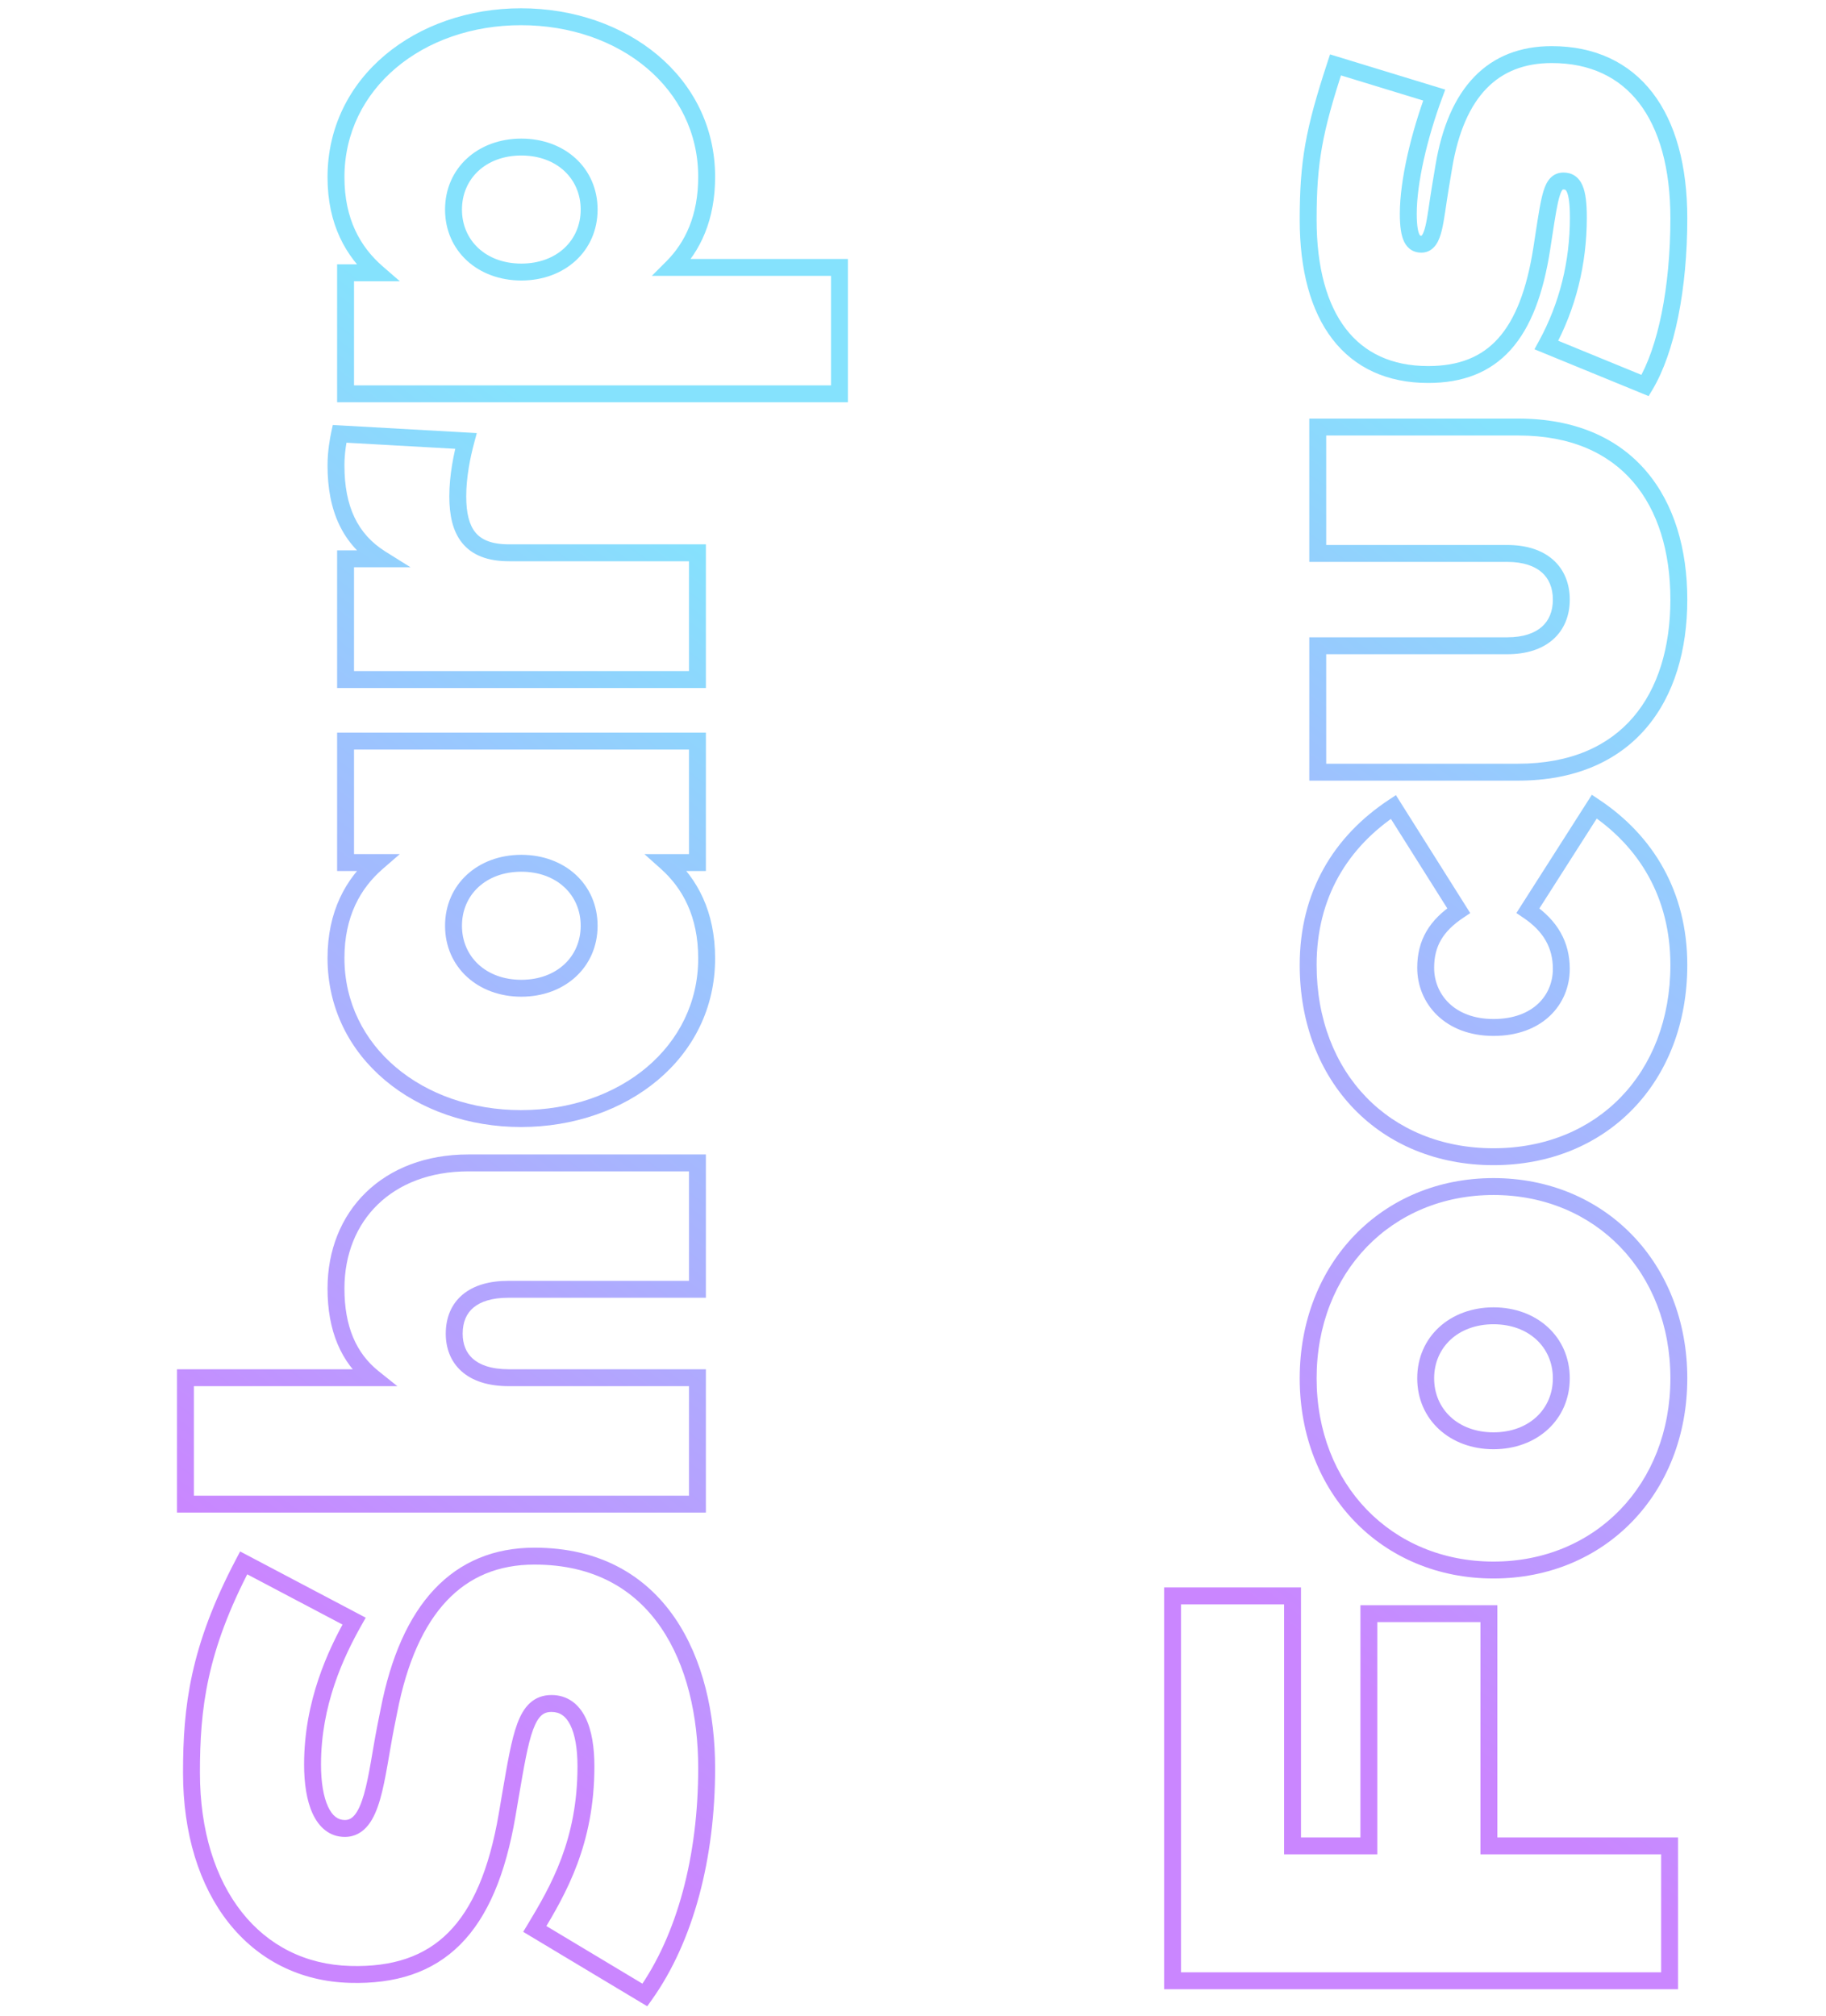 <svg width="432" height="477" viewBox="0 0 432 477" fill="none" xmlns="http://www.w3.org/2000/svg">
<mask id="path-1-outside-1_12183_26017" maskUnits="userSpaceOnUse" x="41" y="1" width="160" height="474" fill="black">
<rect fill="white" x="41" y="1" width="160" height="474"/>
<path d="M57.648 369.732L83.772 383.508C79.404 391.236 73.944 402.912 73.944 417.444C73.944 426.012 76.296 432.564 81.588 432.564C88.224 432.564 88.896 420.552 91.248 408.54L92.004 404.76C96.708 380.484 108.384 368.136 126.444 368.136C156.18 368.136 167.184 393.252 167.184 418.284C167.184 439.368 162.144 458.52 152.568 471.96L126.528 456.336C132.156 447.012 138.624 435.756 138.624 417.864C138.624 409.296 136.272 402.996 130.476 402.996C124.344 402.996 123.252 410.304 120.732 424.92L119.976 429.372C115.356 456.42 103.68 467.676 82.848 467.088C60.336 466.5 45.3 447.6 45.3 419.376C45.3 404.004 46.896 390.144 57.648 369.732ZM43.872 325.929L88.308 325.929C82.428 321.225 79.488 314.253 79.488 304.845C79.488 287.625 91.668 275.109 110.82 275.109L165 275.109L165 305.013L120.228 305.013C111.912 305.013 107.46 308.961 107.46 315.513C107.46 321.309 111.24 325.929 120.396 325.929L165 325.929L165 355.833L43.872 355.833L43.872 325.929ZM81.756 175.328L165 175.328L165 204.056L157.692 204.056C163.236 209.012 167.184 216.236 167.184 226.736C167.184 248.996 147.444 264.62 123.252 264.62C99.228 264.62 79.488 248.996 79.488 226.652C79.488 216.236 83.52 209.012 89.232 204.056L81.756 204.056L81.756 175.328ZM107.292 219.008C107.292 227.576 114.012 233.792 123.336 233.792C132.66 233.792 139.38 227.576 139.38 219.008C139.38 210.44 132.66 204.224 123.336 204.224C114.012 204.224 107.292 210.44 107.292 219.008ZM79.488 110.11C79.488 106.834 80.076 103.81 80.328 102.634L110.232 104.314C109.308 107.758 108.3 112.63 108.3 117.418C108.3 125.734 111.24 130.774 120.396 130.774L165 130.774L165 160.762L81.756 160.762L81.756 132.202L90.156 132.202C82.764 127.582 79.488 120.274 79.488 110.11ZM79.488 41.929C79.488 19.585 99.228 3.961 123.252 3.961C147.444 3.961 167.184 19.585 167.184 41.845C167.184 51.505 163.908 58.393 159.036 63.265L198.6 63.265L198.6 93.169L81.756 93.169L81.756 64.525L89.232 64.525C83.52 59.569 79.488 52.429 79.488 41.929ZM107.292 49.573C107.292 58.141 114.012 64.357 123.336 64.357C132.66 64.357 139.38 58.141 139.38 49.573C139.38 41.005 132.66 34.789 123.336 34.789C114.012 34.789 107.292 41.005 107.292 49.573Z"/>
</mask>
<path d="M57.648 369.732L58.581 367.963L56.811 367.03L55.879 368.8L57.648 369.732ZM83.772 383.508L85.513 384.492L86.526 382.699L84.705 381.739L83.772 383.508ZM91.248 408.54L89.287 408.148L89.285 408.156L91.248 408.54ZM92.004 404.76L93.965 405.152L93.968 405.14L92.004 404.76ZM152.568 471.96L151.539 473.675L153.124 474.626L154.197 473.121L152.568 471.96ZM126.528 456.336L124.816 455.302L123.779 457.019L125.499 458.051L126.528 456.336ZM120.732 424.92L118.761 424.58L118.76 424.585L120.732 424.92ZM119.976 429.372L121.947 429.709L121.948 429.707L119.976 429.372ZM82.848 467.088L82.904 465.089L82.9 465.089L82.848 467.088ZM56.715 371.501L82.839 385.277L84.705 381.739L58.581 367.963L56.715 371.501ZM82.031 382.524C77.594 390.373 71.944 402.408 71.944 417.444L75.944 417.444C75.944 403.416 81.214 392.099 85.513 384.492L82.031 382.524ZM71.944 417.444C71.944 421.862 72.543 425.971 73.965 429.055C75.414 432.195 77.896 434.564 81.588 434.564L81.588 430.564C79.988 430.564 78.648 429.657 77.598 427.379C76.521 425.045 75.944 421.594 75.944 417.444L71.944 417.444ZM81.588 434.564C83.971 434.564 85.8 433.438 87.138 431.736C88.412 430.115 89.278 427.941 89.947 425.608C91.267 421.003 92.078 414.711 93.211 408.924L89.285 408.156C88.066 414.381 87.365 420.101 86.102 424.505C85.479 426.677 84.786 428.256 83.994 429.263C83.266 430.189 82.523 430.564 81.588 430.564L81.588 434.564ZM93.209 408.932L93.965 405.152L90.043 404.368L89.287 408.148L93.209 408.932ZM93.968 405.14C96.279 393.213 100.26 384.463 105.672 378.716C111.029 373.026 117.922 370.136 126.444 370.136L126.444 366.136C116.906 366.136 108.931 369.42 102.759 375.973C96.642 382.469 92.433 392.031 90.04 404.38L93.968 405.14ZM126.444 370.136C140.652 370.136 150.221 376.089 156.317 384.956C162.481 393.922 165.184 406.016 165.184 418.284L169.184 418.284C169.184 405.52 166.385 392.54 159.613 382.69C152.773 372.741 141.972 366.136 126.444 366.136L126.444 370.136ZM165.184 418.284C165.184 439.09 160.205 457.795 150.939 470.799L154.197 473.121C164.083 459.245 169.184 439.646 169.184 418.284L165.184 418.284ZM153.597 470.245L127.557 454.621L125.499 458.051L151.539 473.675L153.597 470.245ZM128.24 457.37C133.915 447.968 140.624 436.321 140.624 417.864L136.624 417.864C136.624 435.191 130.397 446.056 124.816 455.302L128.24 457.37ZM140.624 417.864C140.624 413.452 140.027 409.376 138.515 406.328C136.946 403.164 134.3 400.996 130.476 400.996L130.476 404.996C132.448 404.996 133.876 405.978 134.932 408.106C136.045 410.35 136.624 413.708 136.624 417.864L140.624 417.864ZM130.476 400.996C128.495 400.996 126.782 401.606 125.375 402.887C124.032 404.109 123.102 405.819 122.374 407.782C120.938 411.656 120.003 417.378 118.761 424.58L122.703 425.26C123.981 417.846 124.852 412.606 126.125 409.172C126.752 407.481 127.402 406.451 128.067 405.846C128.667 405.299 129.391 404.996 130.476 404.996L130.476 400.996ZM118.76 424.585L118.004 429.037L121.948 429.707L122.704 425.255L118.76 424.585ZM118.005 429.035C115.726 442.377 111.756 451.481 106.075 457.182C100.462 462.814 92.927 465.372 82.904 465.089L82.792 469.087C93.601 469.392 102.32 466.616 108.908 460.005C115.428 453.463 119.606 443.415 121.947 429.709L118.005 429.035ZM82.9 465.089C72.24 464.81 63.408 460.218 57.202 452.356C50.968 444.46 47.3 433.148 47.3 419.376L43.3 419.376C43.3 433.828 47.15 446.078 54.062 454.835C61.002 463.626 70.944 468.778 82.796 469.087L82.9 465.089ZM47.3 419.376C47.3 404.253 48.849 390.728 59.417 370.664L55.879 368.8C44.943 389.56 43.3 403.755 43.3 419.376L47.3 419.376ZM43.872 325.929L43.872 323.929L41.872 323.929L41.872 325.929L43.872 325.929ZM88.308 325.929L88.308 327.929L94.01 327.929L89.557 324.367L88.308 325.929ZM165 275.109L167 275.109L167 273.109L165 273.109L165 275.109ZM165 305.013L165 307.013L167 307.013L167 305.013L165 305.013ZM165 325.929L167 325.929L167 323.929L165 323.929L165 325.929ZM165 355.833L165 357.833L167 357.833L167 355.833L165 355.833ZM43.872 355.833L41.872 355.833L41.872 357.833L43.872 357.833L43.872 355.833ZM43.872 327.929L88.308 327.929L88.308 323.929L43.872 323.929L43.872 327.929ZM89.557 324.367C84.264 320.132 81.488 313.804 81.488 304.845L77.488 304.845C77.488 314.701 80.592 322.317 87.059 327.49L89.557 324.367ZM81.488 304.845C81.488 296.72 84.352 289.822 89.365 284.954C94.38 280.085 101.688 277.109 110.82 277.109L110.82 273.109C100.8 273.109 92.442 276.391 86.579 282.084C80.714 287.779 77.488 295.75 77.488 304.845L81.488 304.845ZM110.82 277.109L165 277.109L165 273.109L110.82 273.109L110.82 277.109ZM163 275.109L163 305.013L167 305.013L167 275.109L163 275.109ZM165 303.013L120.228 303.013L120.228 307.013L165 307.013L165 303.013ZM120.228 303.013C115.783 303.013 112.072 304.065 109.44 306.273C106.758 308.524 105.46 311.754 105.46 315.513L109.46 315.513C109.46 312.719 110.388 310.699 112.011 309.338C113.684 307.934 116.357 307.013 120.228 307.013L120.228 303.013ZM105.46 315.513C105.46 318.856 106.563 322.048 109.157 324.381C111.727 326.692 115.501 327.929 120.396 327.929L120.396 323.929C116.135 323.929 113.441 322.855 111.832 321.407C110.247 319.981 109.46 317.965 109.46 315.513L105.46 315.513ZM120.396 327.929L165 327.929L165 323.929L120.396 323.929L120.396 327.929ZM163 325.929L163 355.833L167 355.833L167 325.929L163 325.929ZM165 353.833L43.872 353.833L43.872 357.833L165 357.833L165 353.833ZM45.872 355.833L45.872 325.929L41.872 325.929L41.872 355.833L45.872 355.833ZM81.756 175.328L81.756 173.328L79.756 173.328L79.756 175.328L81.756 175.328ZM165 175.328L167 175.328L167 173.328L165 173.328L165 175.328ZM165 204.056L165 206.056L167 206.056L167 204.056L165 204.056ZM157.692 204.056L157.692 202.056L152.454 202.056L156.359 205.548L157.692 204.056ZM89.232 204.056L90.543 205.567L94.589 202.056L89.232 202.056L89.232 204.056ZM81.756 204.056L79.756 204.056L79.756 206.056L81.756 206.056L81.756 204.056ZM81.756 177.328L165 177.328L165 173.328L81.756 173.328L81.756 177.328ZM163 175.328L163 204.056L167 204.056L167 175.328L163 175.328ZM165 202.056L157.692 202.056L157.692 206.056L165 206.056L165 202.056ZM156.359 205.548C161.482 210.127 165.184 216.811 165.184 226.736L169.184 226.736C169.184 215.662 164.99 207.897 159.025 202.565L156.359 205.548ZM165.184 226.736C165.184 247.58 146.679 262.62 123.252 262.62L123.252 266.62C148.209 266.62 169.184 250.413 169.184 226.736L165.184 226.736ZM123.252 262.62C100.001 262.62 81.488 247.587 81.488 226.652L77.488 226.652C77.488 250.406 98.455 266.62 123.252 266.62L123.252 262.62ZM81.488 226.652C81.488 216.83 85.258 210.152 90.543 205.567L87.921 202.546C81.782 207.873 77.488 215.643 77.488 226.652L81.488 226.652ZM89.232 202.056L81.756 202.056L81.756 206.056L89.232 206.056L89.232 202.056ZM83.756 204.056L83.756 175.328L79.756 175.328L79.756 204.056L83.756 204.056ZM105.292 219.008C105.292 228.83 113.062 235.792 123.336 235.792L123.336 231.792C114.962 231.792 109.292 226.323 109.292 219.008L105.292 219.008ZM123.336 235.792C133.61 235.792 141.38 228.83 141.38 219.008L137.38 219.008C137.38 226.323 131.71 231.792 123.336 231.792L123.336 235.792ZM141.38 219.008C141.38 209.187 133.61 202.224 123.336 202.224L123.336 206.224C131.71 206.224 137.38 211.694 137.38 219.008L141.38 219.008ZM123.336 202.224C113.062 202.224 105.292 209.187 105.292 219.008L109.292 219.008C109.292 211.694 114.962 206.224 123.336 206.224L123.336 202.224ZM80.328 102.634L80.44 100.637L78.731 100.541L78.372 102.215L80.328 102.634ZM110.232 104.314L112.164 104.833L112.801 102.456L110.344 102.317L110.232 104.314ZM165 130.774L167 130.774L167 128.774L165 128.774L165 130.774ZM165 160.762L165 162.762L167 162.762L167 160.762L165 160.762ZM81.756 160.762L79.756 160.762L79.756 162.762L81.756 162.762L81.756 160.762ZM81.756 132.202L81.756 130.202L79.756 130.202L79.756 132.202L81.756 132.202ZM90.156 132.202L90.156 134.202L97.13 134.202L91.216 130.506L90.156 132.202ZM81.488 110.11C81.488 107.044 82.042 104.18 82.284 103.053L78.372 102.215C78.11 103.44 77.488 106.625 77.488 110.11L81.488 110.11ZM80.216 104.631L110.12 106.311L110.344 102.317L80.44 100.637L80.216 104.631ZM108.3 103.796C107.355 107.319 106.3 112.382 106.3 117.418L110.3 117.418C110.3 112.879 111.261 108.198 112.164 104.833L108.3 103.796ZM106.3 117.418C106.3 121.741 107.05 125.647 109.366 128.481C111.754 131.402 115.456 132.774 120.396 132.774L120.396 128.774C116.18 128.774 113.834 127.626 112.463 125.949C111.02 124.184 110.3 121.412 110.3 117.418L106.3 117.418ZM120.396 132.774L165 132.774L165 128.774L120.396 128.774L120.396 132.774ZM163 130.774L163 160.762L167 160.762L167 130.774L163 130.774ZM165 158.762L81.756 158.762L81.756 162.762L165 162.762L165 158.762ZM83.756 160.762L83.756 132.202L79.756 132.202L79.756 160.762L83.756 160.762ZM81.756 134.202L90.156 134.202L90.156 130.202L81.756 130.202L81.756 134.202ZM91.216 130.506C84.563 126.348 81.488 119.788 81.488 110.11L77.488 110.11C77.488 120.76 80.965 128.817 89.096 133.898L91.216 130.506ZM159.036 63.265L157.622 61.85L154.208 65.265L159.036 65.265L159.036 63.265ZM198.6 63.265L200.6 63.265L200.6 61.265L198.6 61.265L198.6 63.265ZM198.6 93.169L198.6 95.169L200.6 95.169L200.6 93.169L198.6 93.169ZM81.756 93.169L79.756 93.169L79.756 95.169L81.756 95.169L81.756 93.169ZM81.756 64.525L81.756 62.525L79.756 62.525L79.756 64.525L81.756 64.525ZM89.232 64.525L89.232 66.525L94.589 66.525L90.543 63.014L89.232 64.525ZM81.488 41.929C81.488 20.994 100.001 5.961 123.252 5.961L123.252 1.961C98.455 1.961 77.488 18.175 77.488 41.929L81.488 41.929ZM123.252 5.961C146.679 5.961 165.184 21.001 165.184 41.845L169.184 41.845C169.184 18.168 148.209 1.961 123.252 1.961L123.252 5.961ZM165.184 41.845C165.184 51.001 162.1 57.372 157.622 61.85L160.45 64.679C165.716 59.413 169.184 52.008 169.184 41.845L165.184 41.845ZM159.036 65.265L198.6 65.265L198.6 61.265L159.036 61.265L159.036 65.265ZM196.6 63.265L196.6 93.169L200.6 93.169L200.6 63.265L196.6 63.265ZM198.6 91.169L81.756 91.169L81.756 95.169L198.6 95.169L198.6 91.169ZM83.756 93.169L83.756 64.525L79.756 64.525L79.756 93.169L83.756 93.169ZM81.756 66.525L89.232 66.525L89.232 62.525L81.756 62.525L81.756 66.525ZM90.543 63.014C85.256 58.427 81.488 51.832 81.488 41.929L77.488 41.929C77.488 53.025 81.784 60.711 87.921 66.035L90.543 63.014ZM105.292 49.573C105.292 59.394 113.062 66.357 123.336 66.357L123.336 62.357C114.962 62.357 109.292 56.887 109.292 49.573L105.292 49.573ZM123.336 66.357C133.61 66.357 141.38 59.394 141.38 49.573L137.38 49.573C137.38 56.887 131.71 62.357 123.336 62.357L123.336 66.357ZM141.38 49.573C141.38 39.751 133.61 32.789 123.336 32.789L123.336 36.789C131.71 36.789 137.38 42.258 137.38 49.573L141.38 49.573ZM123.336 32.789C113.062 32.789 105.292 39.751 105.292 49.573L109.292 49.573C109.292 42.258 114.962 36.789 123.336 36.789L123.336 32.789Z" fill="url(#paint0_linear_12183_26017)" mask="url(#path-1-outside-1_12183_26017)"/>
<mask id="path-3-outside-2_12183_26017" maskUnits="userSpaceOnUse" x="275" y="10" width="125" height="461" fill="black">
<rect fill="white" x="275" y="10" width="125" height="461"/>
<path d="M323.852 381.744L352.244 381.744L352.244 436.68L395 436.68L395 468.6L277.4 468.6L277.4 377.544L305.792 377.544L305.792 436.68L323.852 436.68L323.852 381.744ZM309.488 326.065C309.488 299.941 328.052 280.705 353.336 280.705C378.62 280.705 397.184 299.941 397.184 326.065C397.184 352.189 378.62 371.425 353.336 371.425C328.052 371.425 309.488 352.189 309.488 326.065ZM337.292 326.065C337.292 334.633 344.012 340.849 353.336 340.849C362.66 340.849 369.38 334.633 369.38 326.065C369.38 317.497 362.66 311.281 353.336 311.281C344.012 311.281 337.292 317.497 337.292 326.065ZM309.488 228.284C309.488 211.652 317.216 199.136 329.648 190.904L345.104 215.432C339.812 218.96 337.292 223.076 337.292 228.956C337.292 236.264 342.92 243.068 353.336 243.068C363.836 243.068 369.38 236.516 369.38 229.208C369.38 223.58 366.86 219.044 361.484 215.432L377.192 190.82C389.456 198.968 397.184 211.652 397.184 228.284C397.184 254.912 379.04 273.644 353.336 273.644C327.632 273.644 309.488 254.912 309.488 228.284ZM311.756 101.027L359.216 101.027C385.088 101.027 397.184 118.583 397.184 141.851C397.184 165.119 385.088 182.675 359.132 182.675L311.756 182.675L311.756 152.771L356.612 152.771C364.928 152.771 369.38 148.403 369.38 141.851C369.38 135.299 364.928 130.931 356.612 130.931L311.756 130.931L311.756 101.027ZM315.956 15.351L339.308 22.491C335.78 31.983 333.176 42.903 333.176 50.547C333.176 56.343 334.352 57.77 336.284 57.77C339.308 57.77 339.476 52.059 340.736 44.498L341.576 39.459C344.516 21.735 353.252 12.915 367.112 12.915C386.348 12.915 397.184 27.279 397.184 51.639C397.184 68.186 394.244 82.802 389.204 91.203L365.852 81.626C370.892 72.386 373.412 62.222 373.412 51.471C373.412 44.919 372.32 42.819 369.884 42.819C367.196 42.819 366.692 46.263 365.264 55.502L364.76 58.779C361.568 79.359 353.336 88.599 337.88 88.599C319.568 88.599 309.488 75.243 309.488 51.974C309.488 38.282 310.832 30.974 315.956 15.351Z"/>
</mask>
<path d="M323.852 381.744L323.852 379.744L321.852 379.744L321.852 381.744L323.852 381.744ZM352.244 381.744L354.244 381.744L354.244 379.744L352.244 379.744L352.244 381.744ZM352.244 436.68L350.244 436.68L350.244 438.68L352.244 438.68L352.244 436.68ZM395 436.68L397 436.68L397 434.68L395 434.68L395 436.68ZM395 468.6L395 470.6L397 470.6L397 468.6L395 468.6ZM277.4 468.6L275.4 468.6L275.4 470.6L277.4 470.6L277.4 468.6ZM277.4 377.544L277.4 375.544L275.4 375.544L275.4 377.544L277.4 377.544ZM305.792 377.544L307.792 377.544L307.792 375.544L305.792 375.544L305.792 377.544ZM305.792 436.68L303.792 436.68L303.792 438.68L305.792 438.68L305.792 436.68ZM323.852 436.68L323.852 438.68L325.852 438.68L325.852 436.68L323.852 436.68ZM323.852 383.744L352.244 383.744L352.244 379.744L323.852 379.744L323.852 383.744ZM350.244 381.744L350.244 436.68L354.244 436.68L354.244 381.744L350.244 381.744ZM352.244 438.68L395 438.68L395 434.68L352.244 434.68L352.244 438.68ZM393 436.68L393 468.6L397 468.6L397 436.68L393 436.68ZM395 466.6L277.4 466.6L277.4 470.6L395 470.6L395 466.6ZM279.4 468.6L279.4 377.544L275.4 377.544L275.4 468.6L279.4 468.6ZM277.4 379.544L305.792 379.544L305.792 375.544L277.4 375.544L277.4 379.544ZM303.792 377.544L303.792 436.68L307.792 436.68L307.792 377.544L303.792 377.544ZM305.792 438.68L323.852 438.68L323.852 434.68L305.792 434.68L305.792 438.68ZM325.852 436.68L325.852 381.744L321.852 381.744L321.852 436.68L325.852 436.68ZM311.488 326.065C311.488 300.98 329.221 282.705 353.336 282.705L353.336 278.705C326.883 278.705 307.488 298.902 307.488 326.065L311.488 326.065ZM353.336 282.705C377.451 282.705 395.184 300.98 395.184 326.065L399.184 326.065C399.184 298.902 379.789 278.705 353.336 278.705L353.336 282.705ZM395.184 326.065C395.184 351.15 377.451 369.425 353.336 369.425L353.336 373.425C379.789 373.425 399.184 353.228 399.184 326.065L395.184 326.065ZM353.336 369.425C329.221 369.425 311.488 351.15 311.488 326.065L307.488 326.065C307.488 353.228 326.883 373.425 353.336 373.425L353.336 369.425ZM335.292 326.065C335.292 335.887 343.062 342.849 353.336 342.849L353.336 338.849C344.962 338.849 339.292 333.38 339.292 326.065L335.292 326.065ZM353.336 342.849C363.61 342.849 371.38 335.887 371.38 326.065L367.38 326.065C367.38 333.38 361.71 338.849 353.336 338.849L353.336 342.849ZM371.38 326.065C371.38 316.244 363.61 309.281 353.336 309.281L353.336 313.281C361.71 313.281 367.38 318.751 367.38 326.065L371.38 326.065ZM353.336 309.281C343.062 309.281 335.292 316.244 335.292 326.065L339.292 326.065C339.292 318.751 344.962 313.281 353.336 313.281L353.336 309.281ZM329.648 190.904L331.34 189.838L330.249 188.107L328.544 189.236L329.648 190.904ZM345.104 215.432L346.213 217.096L347.835 216.015L346.796 214.366L345.104 215.432ZM361.484 215.432L359.798 214.356L358.747 216.003L360.369 217.092L361.484 215.432ZM377.192 190.82L378.299 189.154L376.602 188.027L375.506 189.744L377.192 190.82ZM311.488 228.284C311.488 212.373 318.837 200.461 330.752 192.571L328.544 189.236C315.595 197.81 307.488 210.931 307.488 228.284L311.488 228.284ZM327.956 191.97L343.412 216.498L346.796 214.366L331.34 189.838L327.956 191.97ZM343.995 213.768C341.175 215.647 338.974 217.763 337.488 220.301C335.992 222.855 335.292 225.713 335.292 228.956L339.292 228.956C339.292 226.318 339.852 224.179 340.939 222.323C342.036 220.451 343.741 218.744 346.213 217.096L343.995 213.768ZM335.292 228.956C335.292 233.127 336.902 237.183 340.019 240.191C343.147 243.21 347.678 245.068 353.336 245.068L353.336 241.068C348.578 241.068 345.087 239.524 342.797 237.313C340.496 235.093 339.292 232.092 339.292 228.956L335.292 228.956ZM353.336 245.068C359.011 245.068 363.542 243.289 366.67 240.332C369.793 237.379 371.38 233.376 371.38 229.208L367.38 229.208C367.38 232.348 366.195 235.275 363.921 237.425C361.652 239.571 358.161 241.068 353.336 241.068L353.336 245.068ZM371.38 229.208C371.38 222.833 368.457 217.708 362.599 213.772L360.369 217.092C365.263 220.38 367.38 224.327 367.38 229.208L371.38 229.208ZM363.17 216.508L378.878 191.896L375.506 189.744L359.798 214.356L363.17 216.508ZM376.085 192.486C387.824 200.285 395.184 212.36 395.184 228.284L399.184 228.284C399.184 210.944 391.088 197.651 378.299 189.154L376.085 192.486ZM395.184 228.284C395.184 241.136 390.812 251.959 383.461 259.559C376.115 267.154 365.685 271.644 353.336 271.644L353.336 275.644C366.691 275.644 378.185 270.768 386.337 262.34C394.484 253.916 399.184 242.06 399.184 228.284L395.184 228.284ZM353.336 271.644C340.987 271.644 330.557 267.154 323.211 259.559C315.86 251.959 311.488 241.136 311.488 228.284L307.488 228.284C307.488 242.06 312.188 253.916 320.335 262.34C328.487 270.768 339.98 275.644 353.336 275.644L353.336 271.644ZM311.756 101.027L311.756 99.026L309.756 99.026L309.756 101.027L311.756 101.027ZM311.756 182.675L309.756 182.675L309.756 184.675L311.756 184.675L311.756 182.675ZM311.756 152.771L311.756 150.771L309.756 150.771L309.756 152.771L311.756 152.771ZM311.756 130.931L309.756 130.931L309.756 132.931L311.756 132.931L311.756 130.931ZM311.756 103.027L359.216 103.027L359.216 99.026L311.756 99.026L311.756 103.027ZM359.216 103.027C371.667 103.027 380.565 107.23 386.384 114.015C392.243 120.847 395.184 130.538 395.184 141.851L399.184 141.851C399.184 129.895 396.077 119.174 389.42 111.411C382.722 103.601 372.637 99.026 359.216 99.026L359.216 103.027ZM395.184 141.851C395.184 153.163 392.243 162.853 386.374 169.685C380.546 176.469 371.627 180.675 359.132 180.675L359.132 184.675C372.593 184.675 382.7 180.102 389.409 172.291C396.077 164.528 399.184 153.806 399.184 141.851L395.184 141.851ZM359.132 180.675L311.756 180.675L311.756 184.675L359.132 184.675L359.132 180.675ZM313.756 182.675L313.756 152.771L309.756 152.771L309.756 182.675L313.756 182.675ZM311.756 154.771L356.612 154.771L356.612 150.771L311.756 150.771L311.756 154.771ZM356.612 154.771C361.104 154.771 364.822 153.589 367.442 151.263C370.09 148.912 371.38 145.601 371.38 141.851L367.38 141.851C367.38 144.652 366.444 146.801 364.787 148.272C363.102 149.768 360.436 150.771 356.612 150.771L356.612 154.771ZM371.38 141.851C371.38 138.1 370.09 134.789 367.442 132.438C364.822 130.112 361.104 128.931 356.612 128.931L356.612 132.931C360.436 132.931 363.102 133.933 364.787 135.429C366.444 136.9 367.38 139.049 367.38 141.851L371.38 141.851ZM356.612 128.931L311.756 128.931L311.756 132.931L356.612 132.931L356.612 128.931ZM313.756 130.931L313.756 101.027L309.756 101.027L309.756 130.931L313.756 130.931ZM315.956 15.351L316.541 13.438L314.666 12.865L314.056 14.727L315.956 15.351ZM339.308 22.491L341.183 23.187L341.922 21.198L339.893 20.578L339.308 22.491ZM340.736 44.498L342.709 44.827L340.736 44.498ZM341.576 39.459L343.549 39.787L343.549 39.786L341.576 39.459ZM389.204 91.202L388.445 93.053L390.035 93.705L390.919 92.231L389.204 91.202ZM365.852 81.626L364.096 80.669L363.027 82.629L365.093 83.477L365.852 81.626ZM365.264 55.502L363.287 55.197L363.287 55.198L365.264 55.502ZM364.76 58.779L366.736 59.085L366.737 59.083L364.76 58.779ZM315.371 17.263L338.723 24.403L339.893 20.578L316.541 13.438L315.371 17.263ZM337.433 21.794C333.867 31.388 331.176 42.563 331.176 50.547L335.176 50.547C335.176 43.242 337.693 32.577 341.183 23.187L337.433 21.794ZM331.176 50.547C331.176 53.485 331.458 55.695 332.213 57.219C332.617 58.035 333.188 58.722 333.97 59.181C334.743 59.635 335.556 59.77 336.284 59.77L336.284 55.77C336.164 55.77 336.09 55.759 336.048 55.749C336.01 55.741 335.997 55.733 335.997 55.732C335.995 55.731 335.992 55.729 335.986 55.725C335.98 55.72 335.969 55.71 335.953 55.692C335.922 55.656 335.866 55.582 335.798 55.444C335.482 54.806 335.176 53.404 335.176 50.547L331.176 50.547ZM336.284 59.77C337.819 59.77 338.958 58.983 339.713 57.912C340.397 56.942 340.811 55.691 341.115 54.442C341.713 51.983 342.11 48.417 342.709 44.827L338.763 44.17C338.101 48.14 337.785 51.21 337.228 53.496C336.955 54.621 336.681 55.27 336.443 55.608C336.34 55.755 336.283 55.783 336.293 55.778C336.316 55.764 336.33 55.77 336.284 55.77L336.284 59.77ZM342.709 44.827L343.549 39.787L339.603 39.13L338.763 44.17L342.709 44.827ZM343.549 39.786C344.98 31.159 347.782 24.959 351.685 20.932C355.54 16.954 360.643 14.915 367.112 14.915L367.112 10.915C359.72 10.915 353.526 13.285 348.813 18.148C344.148 22.962 341.112 30.034 339.603 39.131L343.549 39.786ZM367.112 14.915C376.178 14.914 383.082 18.269 387.777 24.362C392.528 30.528 395.184 39.719 395.184 51.638L399.184 51.638C399.184 39.198 396.422 29.027 390.946 21.921C385.414 14.742 377.282 10.915 367.112 10.915L367.112 14.915ZM395.184 51.638C395.184 68.047 392.254 82.232 387.489 90.173L390.919 92.231C396.234 83.373 399.184 68.326 399.184 51.638L395.184 51.638ZM389.963 89.352L366.611 79.776L365.093 83.477L388.445 93.053L389.963 89.352ZM367.608 82.584C372.814 73.039 375.412 62.544 375.412 51.47L371.412 51.47C371.412 61.901 368.97 71.734 364.096 80.669L367.608 82.584ZM375.412 51.47C375.412 48.175 375.152 45.649 374.399 43.898C374.002 42.974 373.424 42.158 372.579 41.589C371.728 41.017 370.787 40.819 369.884 40.819L369.884 44.819C370.199 44.819 370.308 44.883 370.347 44.908C370.392 44.939 370.543 45.057 370.724 45.477C371.126 46.414 371.412 48.214 371.412 51.47L375.412 51.47ZM369.884 40.819C368.709 40.819 367.638 41.227 366.785 42.117C366.022 42.914 365.548 43.98 365.195 45.09C364.495 47.293 363.988 50.666 363.287 55.197L367.241 55.808C367.968 51.099 368.427 48.13 369.008 46.301C369.295 45.395 369.541 45.022 369.673 44.884C369.715 44.841 369.715 44.819 369.884 44.819L369.884 40.819ZM363.287 55.198L362.783 58.474L366.737 59.083L367.241 55.807L363.287 55.198ZM362.784 58.472C361.213 68.601 358.443 75.606 354.432 80.069C350.5 84.443 345.168 86.599 337.88 86.599L337.88 90.599C346.048 90.599 352.56 88.134 357.406 82.743C362.173 77.441 365.115 69.536 366.736 59.085L362.784 58.472ZM337.88 86.599C329.262 86.599 322.784 83.486 318.402 77.792C313.959 72.02 311.488 63.359 311.488 51.974L307.488 51.974C307.488 63.858 310.057 73.508 315.232 80.232C320.467 87.033 328.186 90.599 337.88 90.599L337.88 86.599ZM311.488 51.974C311.488 38.539 312.783 31.444 317.856 15.974L314.056 14.727C308.881 30.505 307.488 38.026 307.488 51.974L311.488 51.974Z" fill="url(#paint1_linear_12183_26017)" mask="url(#path-3-outside-2_12183_26017)"/>
<defs>
<linearGradient id="paint0_linear_12183_26017" x1="202" y1="480.207" x2="359.4" y2="272.971" gradientUnits="userSpaceOnUse">
<stop stop-color="#CA86FF"/>
<stop offset="1" stop-color="#85E2FD"/>
</linearGradient>
<linearGradient id="paint1_linear_12183_26017" x1="432" y1="480.146" x2="585.617" y2="274.002" gradientUnits="userSpaceOnUse">
<stop stop-color="#CA86FF"/>
<stop offset="1" stop-color="#85E2FD"/>
</linearGradient>
</defs>
</svg>
